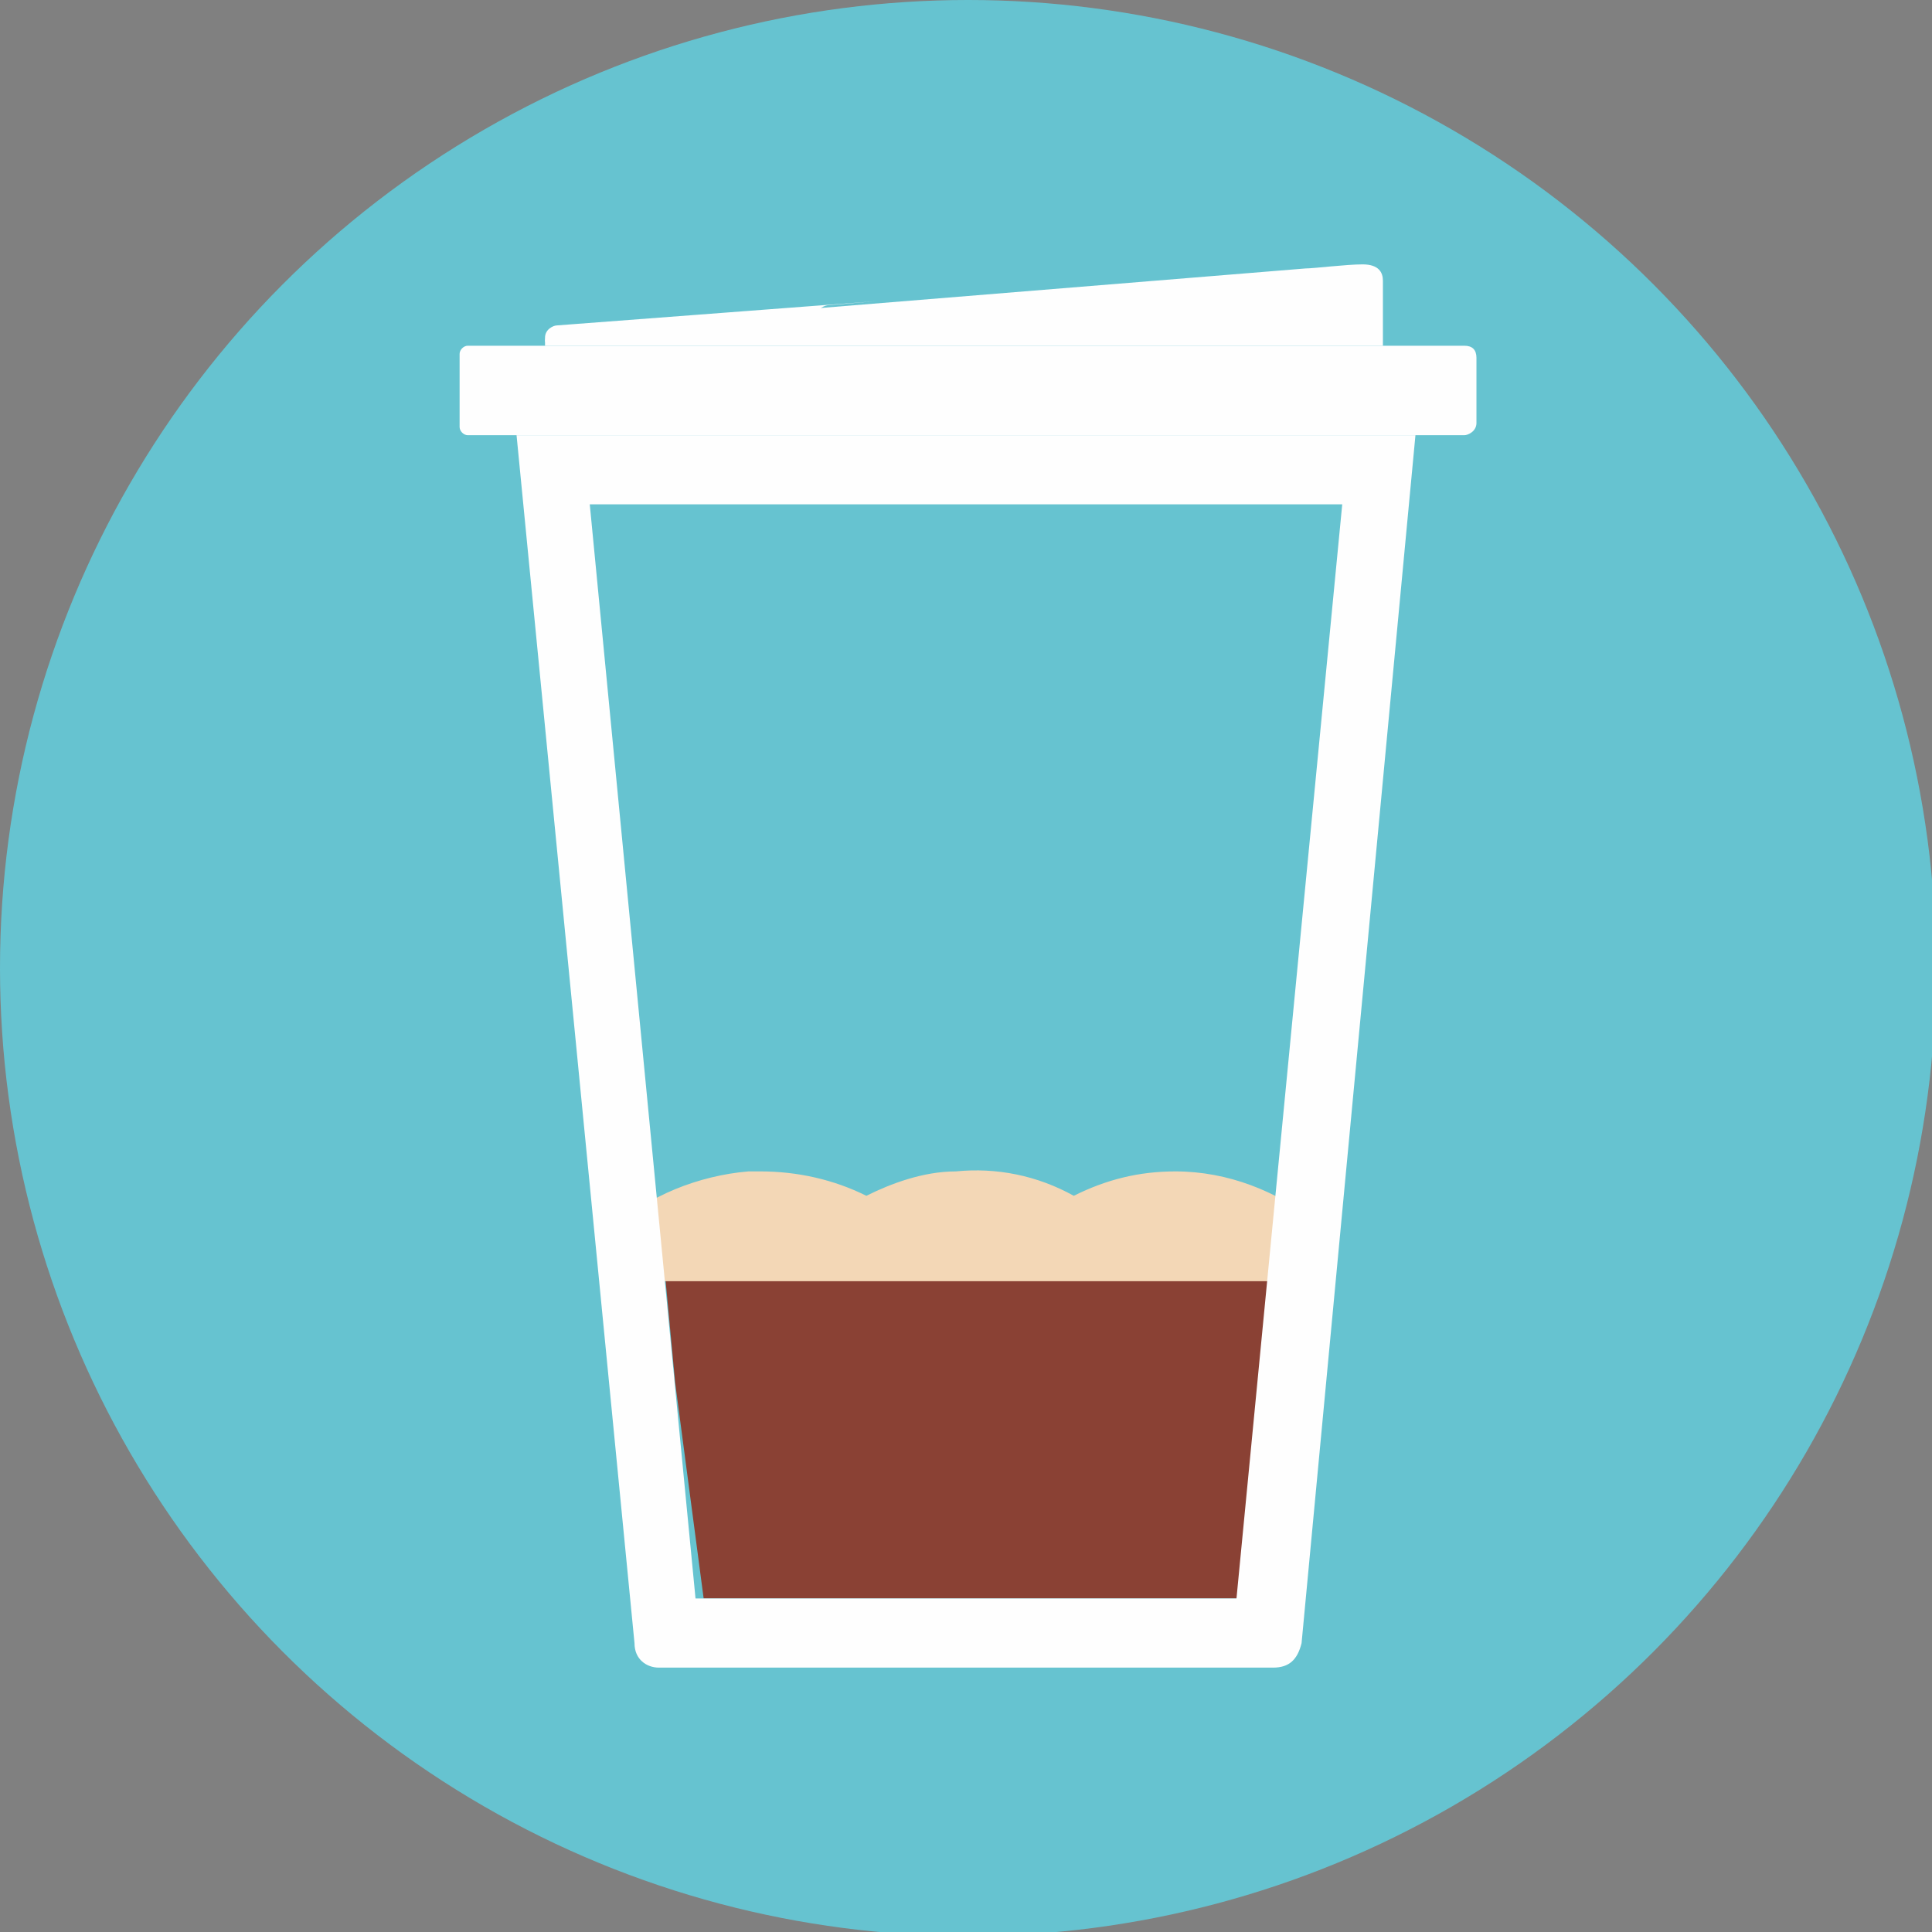 <?xml version="1.0" encoding="utf-8"?>
<!-- Generator: Adobe Illustrator 19.2.1, SVG Export Plug-In . SVG Version: 6.00 Build 0)  -->
<svg version="1.1" id="Слой_1" xmlns="http://www.w3.org/2000/svg" xmlns:xlink="http://www.w3.org/1999/xlink" x="0px" y="0px"
	 viewBox="0 0 47.5 47.5" style="enable-background:new 0 0 47.5 47.5;" xml:space="preserve">
<rect x="0" y="0" width="47.5" height="47.5" fill="#808080" stroke="none"/>
<style type="text/css">
	.st0{fill:#66C3D0;}
	.st1{fill:#FEFEFE;}
	.st2{fill:#8A4134;}
	.st3{fill:#F3D7B6;}
</style>
<g id="Layer_x0020_1">
	<circle class="st0" cx="23.8" cy="23.8" r="23.8"/>
	<g id="_383528584">
		<path id="_383538608" class="st1" d="M20.2,8.5L20.2,8.5l-8.7,0c-0.1,0-0.2,0.1-0.2,0.2v0.1v0v1.6v0v0.1c0,0.1,0.1,0.2,0.2,0.2
			h0.1h0h8.6h0H36c0.1,0,0.3-0.1,0.3-0.3V8.8c0-0.2-0.1-0.3-0.3-0.3C36,8.5,20.2,8.5,20.2,8.5z"/>
		<path id="_383535640" class="st1" d="M32.1,6.6L13.7,8.1c-0.1,0-0.3,0.1-0.3,0.3v0.1h20.6V6.9c0-0.2-0.1-0.4-0.5-0.4
			C33.1,6.5,32.3,6.6,32.1,6.6z"/>
		<path id="_383564984" class="st1" d="M20.4,7.5l1.2-0.1l-7.9,0.6c-0.1,0-0.3,0.1-0.3,0.3v0.1h6.4V8.2C19.9,7.9,20.1,7.5,20.4,7.5z
			"/>
		<path id="_373318256" class="st2" d="M16.6,34l-0.3-3.2l15-0.4c0.5-4.9-0.2,1.6-0.3,3.5l-0.5,5.4h-6.6h-1.4h-4v0h-1.2L16.6,34z"/>
		<path id="_373364344" class="st3" d="M28.9,31.5h3.6l0.1-1.3c-0.1-0.1-0.2-0.2-0.3-0.2c-0.9-0.7-2.1-1.2-3.4-1.2
			c-0.9,0-1.7,0.2-2.5,0.6l0,0c-0.9-0.5-1.9-0.7-2.9-0.6c-0.8,0-1.6,0.3-2.2,0.6l0,0c-0.8-0.4-1.7-0.6-2.6-0.6c-0.1,0-0.2,0-0.3,0
			l0,0c-1.2,0.1-2.5,0.6-3.3,1.4l0.1,1.3h3.5h0h1.6h2.1h1.5h0h1.6h2.1L28.9,31.5C28.9,31.5,28.9,31.5,28.9,31.5z"/>
		<path id="_373300616" class="st1" d="M31.3,41h-9.5h-5.6c-0.3,0-0.6-0.2-0.6-0.6l-2.9-29.7h6.4h15.7L32,40.4
			C31.9,40.8,31.7,41,31.3,41z M30.4,39.3L33,12.4H14.5l2.6,26.9C17.1,39.3,30.4,39.3,30.4,39.3z"/>
	</g>
</g>
</svg>
